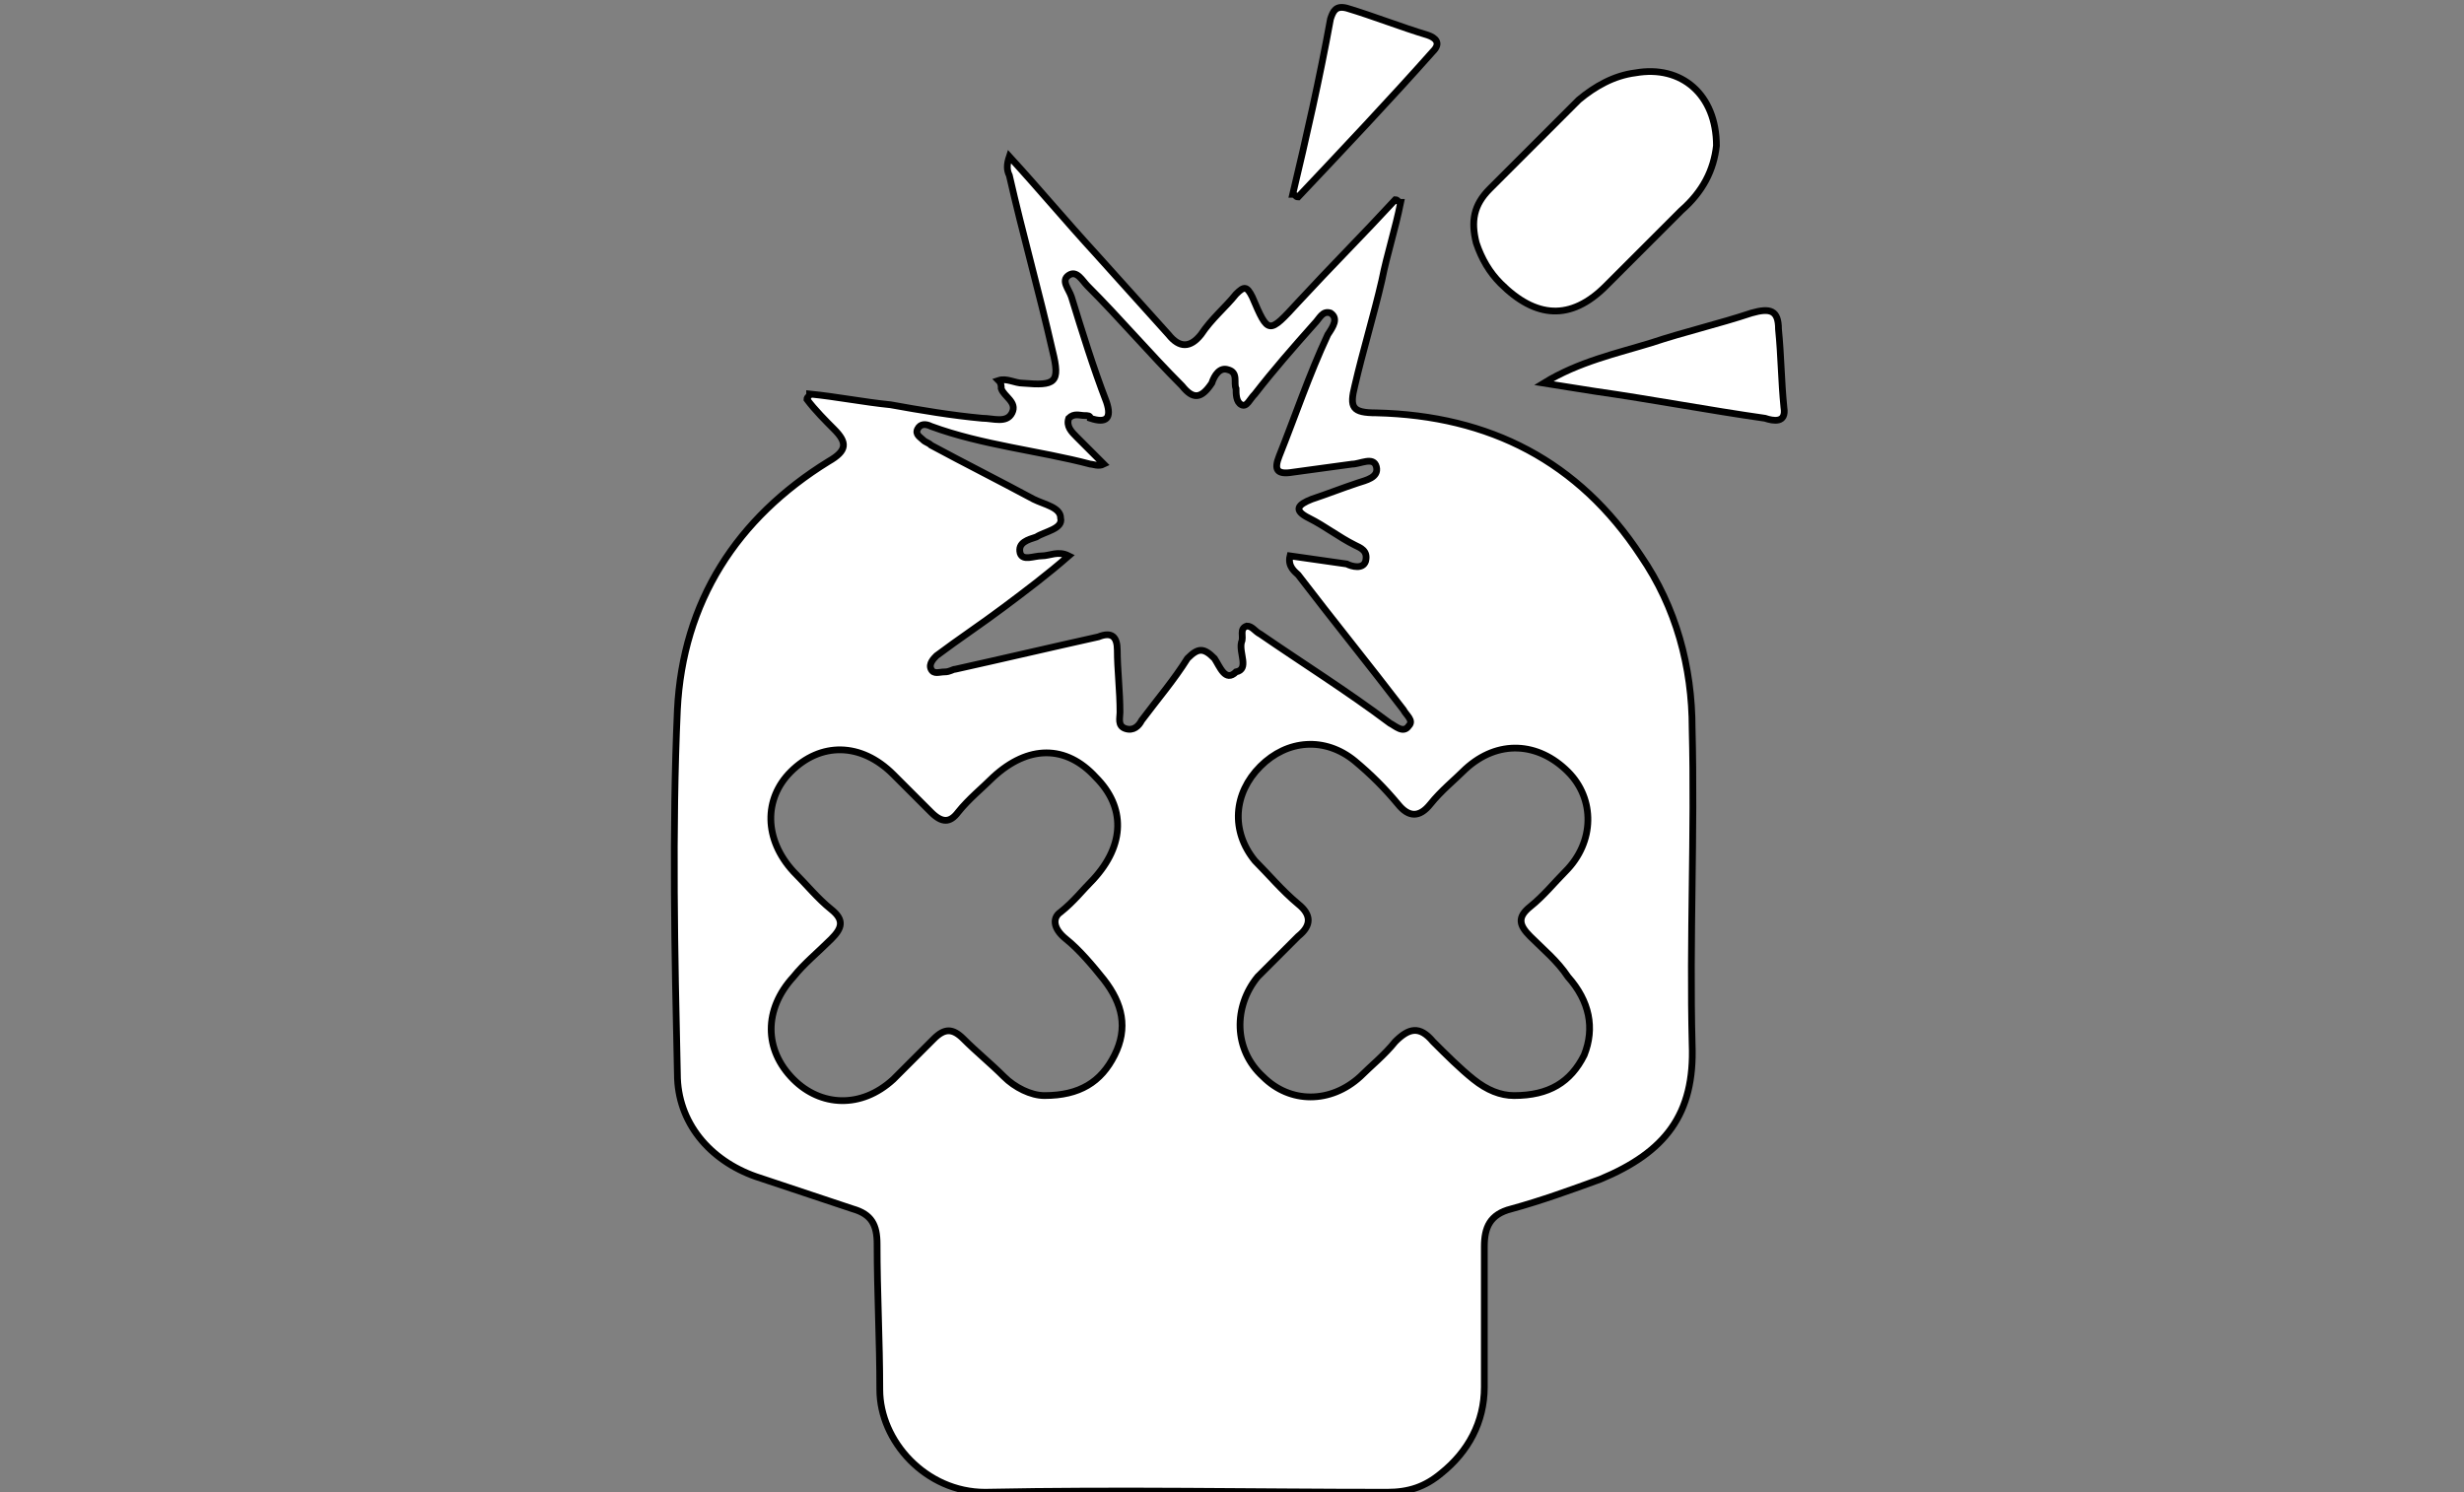 <?xml version="1.0" encoding="utf-8"?>
<!-- Generator: Adobe Illustrator 19.0.0, SVG Export Plug-In . SVG Version: 6.00 Build 0)  -->
<svg version="1.1" id="Livello_1" xmlns="http://www.w3.org/2000/svg" xmlns:xlink="http://www.w3.org/1999/xlink" x="0px" y="0px"
	 viewBox="-259 369.7 91.3 55.3" style="enable-background:new -259 369.7 91.3 55.3;" xml:space="preserve">
<rect x="-259" y="369.7" width="91.3" height="55.3" fill="#808080" stroke="none"/>
<style type="text/css">
	.st0{fill:#FFFFFF;stroke:#000000;stroke-width:0.25;stroke-miterlimit:10;}
</style>
<g>
	<g>
		<path class="st0" d="M-195.4,375.1c0-1.9-1.3-3-3-2.7c-0.8,0.1-1.5,0.5-2.1,1c-1.1,1.1-2.2,2.2-3.3,3.3c-0.6,0.6-0.7,1.2-0.5,2
			c0.2,0.6,0.5,1.1,0.9,1.5c1.3,1.3,2.6,1.4,3.9,0.1c0.9-0.9,1.9-1.9,2.8-2.8C-195.9,376.8-195.5,376-195.4,375.1z M-201.8,383.9
			c0.6,0.1,1.3,0.2,1.9,0.3c2.1,0.3,4.2,0.7,6.3,1c0.3,0.1,0.8,0.2,0.7-0.4c-0.1-1-0.1-1.9-0.2-2.9c0-0.7-0.3-0.8-1-0.6
			c-1.2,0.4-2.5,0.7-3.7,1.1C-199.1,382.8-200.5,383.1-201.8,383.9z M-211.1,376.9c0.1,0,0.1,0.1,0.2,0.1c1.7-1.8,3.4-3.6,5-5.4
			c0.3-0.3,0.1-0.5-0.2-0.6c-1-0.3-2-0.7-3-1c-0.4-0.1-0.5,0.1-0.6,0.4C-210.1,372.6-210.6,374.8-211.1,376.9z"/>
	</g>
	<path class="st0" d="M-196.3,408.4c-0.1-3.9,0.1-7.8,0-11.7c0-2.3-0.6-4.5-1.9-6.4c-2.3-3.5-5.6-5.2-9.8-5.3c-0.9,0-1-0.2-0.8-1
		c0.3-1.3,0.7-2.6,1-3.9c0.2-1,0.5-1.9,0.7-2.9c-0.1,0-0.1-0.1-0.2-0.1c-1.2,1.3-2.4,2.5-3.6,3.8c-1.1,1.2-1.1,1.2-1.7-0.2
		c-0.2-0.4-0.3-0.4-0.6-0.1c-0.4,0.5-0.9,0.9-1.3,1.5c-0.4,0.5-0.8,0.5-1.2,0c-0.9-1-1.8-2-2.7-3c-1.1-1.2-2.1-2.4-3.2-3.6
		c-0.1,0.3-0.1,0.5,0,0.7c0.5,2.2,1.1,4.3,1.6,6.5c0.3,1.2,0.1,1.3-1.1,1.2c-0.3,0-0.6-0.2-0.9-0.1c0.1,0.1,0.1,0.2,0.1,0.3
		c0.1,0.3,0.6,0.5,0.4,0.9c-0.2,0.4-0.7,0.2-1.1,0.2c-1.1-0.1-2.3-0.3-3.4-0.5c-1-0.1-2-0.3-3-0.4c0,0.1-0.1,0.1-0.1,0.2
		c0.3,0.4,0.7,0.8,1,1.1c0.5,0.5,0.5,0.8-0.2,1.2c-3.4,2.1-5.4,5.2-5.6,9.2c-0.2,4.5-0.1,9,0,13.5c0,1.8,1.2,3.2,2.9,3.8
		c1.2,0.4,2.4,0.8,3.6,1.2c0.7,0.2,0.9,0.6,0.9,1.3c0,1.8,0.1,3.6,0.1,5.4c0,1.9,1.7,3.8,3.9,3.8c5-0.1,9.9,0,14.9,0
		c0.8,0,1.4-0.2,2-0.7c1-0.8,1.6-1.9,1.6-3.2c0-1.7,0-3.4,0-5.2c0-0.7,0.2-1.2,1-1.4c1.1-0.3,2.2-0.7,3.3-1.1
		C-197.3,412.4-196.2,411-196.3,408.4z M-219.5,404.5c0.5,0.4,1,1,1.4,1.5c0.7,0.9,0.9,1.8,0.4,2.8c-0.5,1-1.3,1.5-2.6,1.5
		c-0.5,0-1.1-0.3-1.5-0.7c-0.5-0.5-1-0.9-1.5-1.4c-0.4-0.4-0.7-0.4-1.1,0c-0.5,0.5-1,1-1.5,1.5c-1.2,1.1-2.7,1-3.7,0
		c-1.1-1.1-1.1-2.6,0-3.8c0.4-0.5,0.9-0.9,1.4-1.4c0.4-0.4,0.5-0.7,0-1.1c-0.5-0.4-0.9-0.9-1.4-1.4c-1.1-1.2-1.1-2.7-0.1-3.7
		c1.1-1.1,2.6-1.1,3.8,0.1c0.5,0.5,0.9,0.9,1.4,1.4c0.4,0.4,0.7,0.4,1,0c0.4-0.5,0.9-0.9,1.3-1.3c1.3-1.2,2.7-1.2,3.8,0
		c1.1,1.1,1.1,2.5-0.1,3.8c-0.4,0.4-0.7,0.8-1.2,1.2C-220,403.7-220,404.1-219.5,404.5z M-214,394.1c-0.4-0.4-0.6-0.4-1,0
		c-0.5,0.8-1.1,1.5-1.7,2.3c-0.1,0.2-0.3,0.4-0.6,0.3c-0.3-0.1-0.2-0.4-0.2-0.6c0-0.8-0.1-1.6-0.1-2.3c0-0.5-0.2-0.7-0.7-0.5
		c-1.8,0.4-3.5,0.8-5.3,1.2c-0.1,0-0.2,0.1-0.4,0.1c-0.2,0-0.4,0.1-0.5-0.1c-0.1-0.2,0.1-0.4,0.2-0.5c0.8-0.6,1.7-1.2,2.5-1.8
		c0.8-0.6,1.6-1.2,2.4-1.9c-0.4-0.2-0.7,0-1,0c-0.3,0-0.7,0.2-0.8-0.1c-0.1-0.4,0.3-0.5,0.6-0.6c0.3-0.2,1-0.3,0.9-0.7
		c0-0.4-0.6-0.5-1-0.7c-1.3-0.7-2.5-1.3-3.8-2c-0.1-0.1-0.2-0.1-0.3-0.2c-0.1-0.1-0.3-0.2-0.2-0.4c0.1-0.2,0.3-0.2,0.5-0.1
		c1.9,0.7,4,0.9,5.9,1.4c0.1,0,0.3,0.1,0.5,0c-0.3-0.3-0.6-0.6-1-1c-0.2-0.2-0.4-0.4-0.3-0.7c0.2-0.2,0.4-0.1,0.6-0.1
		c0.1,0,0.2,0,0.2,0.1c0.6,0.2,0.8,0,0.6-0.6c-0.5-1.3-0.9-2.6-1.3-3.9c-0.1-0.3-0.4-0.6-0.1-0.8c0.3-0.2,0.5,0.2,0.7,0.4
		c1.2,1.2,2.3,2.5,3.5,3.7c0.4,0.5,0.7,0.5,1.1-0.1c0.1-0.3,0.3-0.6,0.6-0.5c0.4,0.1,0.2,0.5,0.3,0.7c0,0.2,0,0.5,0.2,0.6
		c0.2,0.1,0.3-0.2,0.5-0.4c0.7-0.9,1.4-1.7,2.2-2.6c0.2-0.2,0.3-0.5,0.6-0.4c0.3,0.2,0.1,0.5-0.1,0.8c-0.7,1.5-1.2,3-1.8,4.5
		c-0.2,0.5-0.1,0.7,0.5,0.6c0.7-0.1,1.5-0.2,2.2-0.3c0.3,0,0.8-0.3,0.9,0.1c0.1,0.4-0.4,0.5-0.7,0.6c-0.6,0.2-1.1,0.4-1.7,0.6
		c-0.5,0.2-0.7,0.4-0.1,0.7c0.6,0.3,1.1,0.7,1.7,1c0.2,0.1,0.5,0.2,0.4,0.6c-0.1,0.3-0.5,0.2-0.7,0.1c-0.7-0.1-1.4-0.2-2.1-0.3
		c-0.1,0.4,0.2,0.6,0.3,0.7c1.3,1.7,2.6,3.3,3.9,5c0.1,0.2,0.4,0.4,0.2,0.6c-0.2,0.3-0.5,0-0.7-0.1c-1.6-1.2-3.2-2.2-4.8-3.3
		c-0.2-0.1-0.3-0.3-0.5-0.3c-0.3,0.1-0.1,0.4-0.2,0.6c-0.1,0.4,0.3,1-0.2,1.1C-213.6,395-213.8,394.4-214,394.1z M-200.3,408.8
		c-0.5,1-1.3,1.5-2.6,1.5c-0.5,0-1-0.2-1.5-0.6c-0.5-0.4-1-0.9-1.5-1.4c-0.5-0.6-0.9-0.5-1.4,0c-0.4,0.5-0.9,0.9-1.3,1.3
		c-1.1,1-2.6,1-3.6,0c-1.1-1-1.1-2.6-0.2-3.7c0.5-0.5,1-1,1.5-1.5c0.5-0.4,0.5-0.8,0-1.2c-0.6-0.5-1.1-1.1-1.6-1.6
		c-0.9-1.1-0.8-2.5,0.2-3.5c1-1,2.4-1.1,3.5-0.2c0.6,0.5,1.1,1,1.6,1.6c0.4,0.5,0.8,0.5,1.2,0c0.4-0.5,0.9-0.9,1.3-1.3
		c1.2-1.1,2.7-1,3.8,0.1c1,1,1,2.6-0.1,3.7c-0.4,0.4-0.8,0.9-1.3,1.3c-0.5,0.4-0.4,0.7,0,1.1c0.5,0.5,1,0.9,1.4,1.5
		C-200.1,406.8-199.9,407.8-200.3,408.8z"/>
</g>
</svg>
